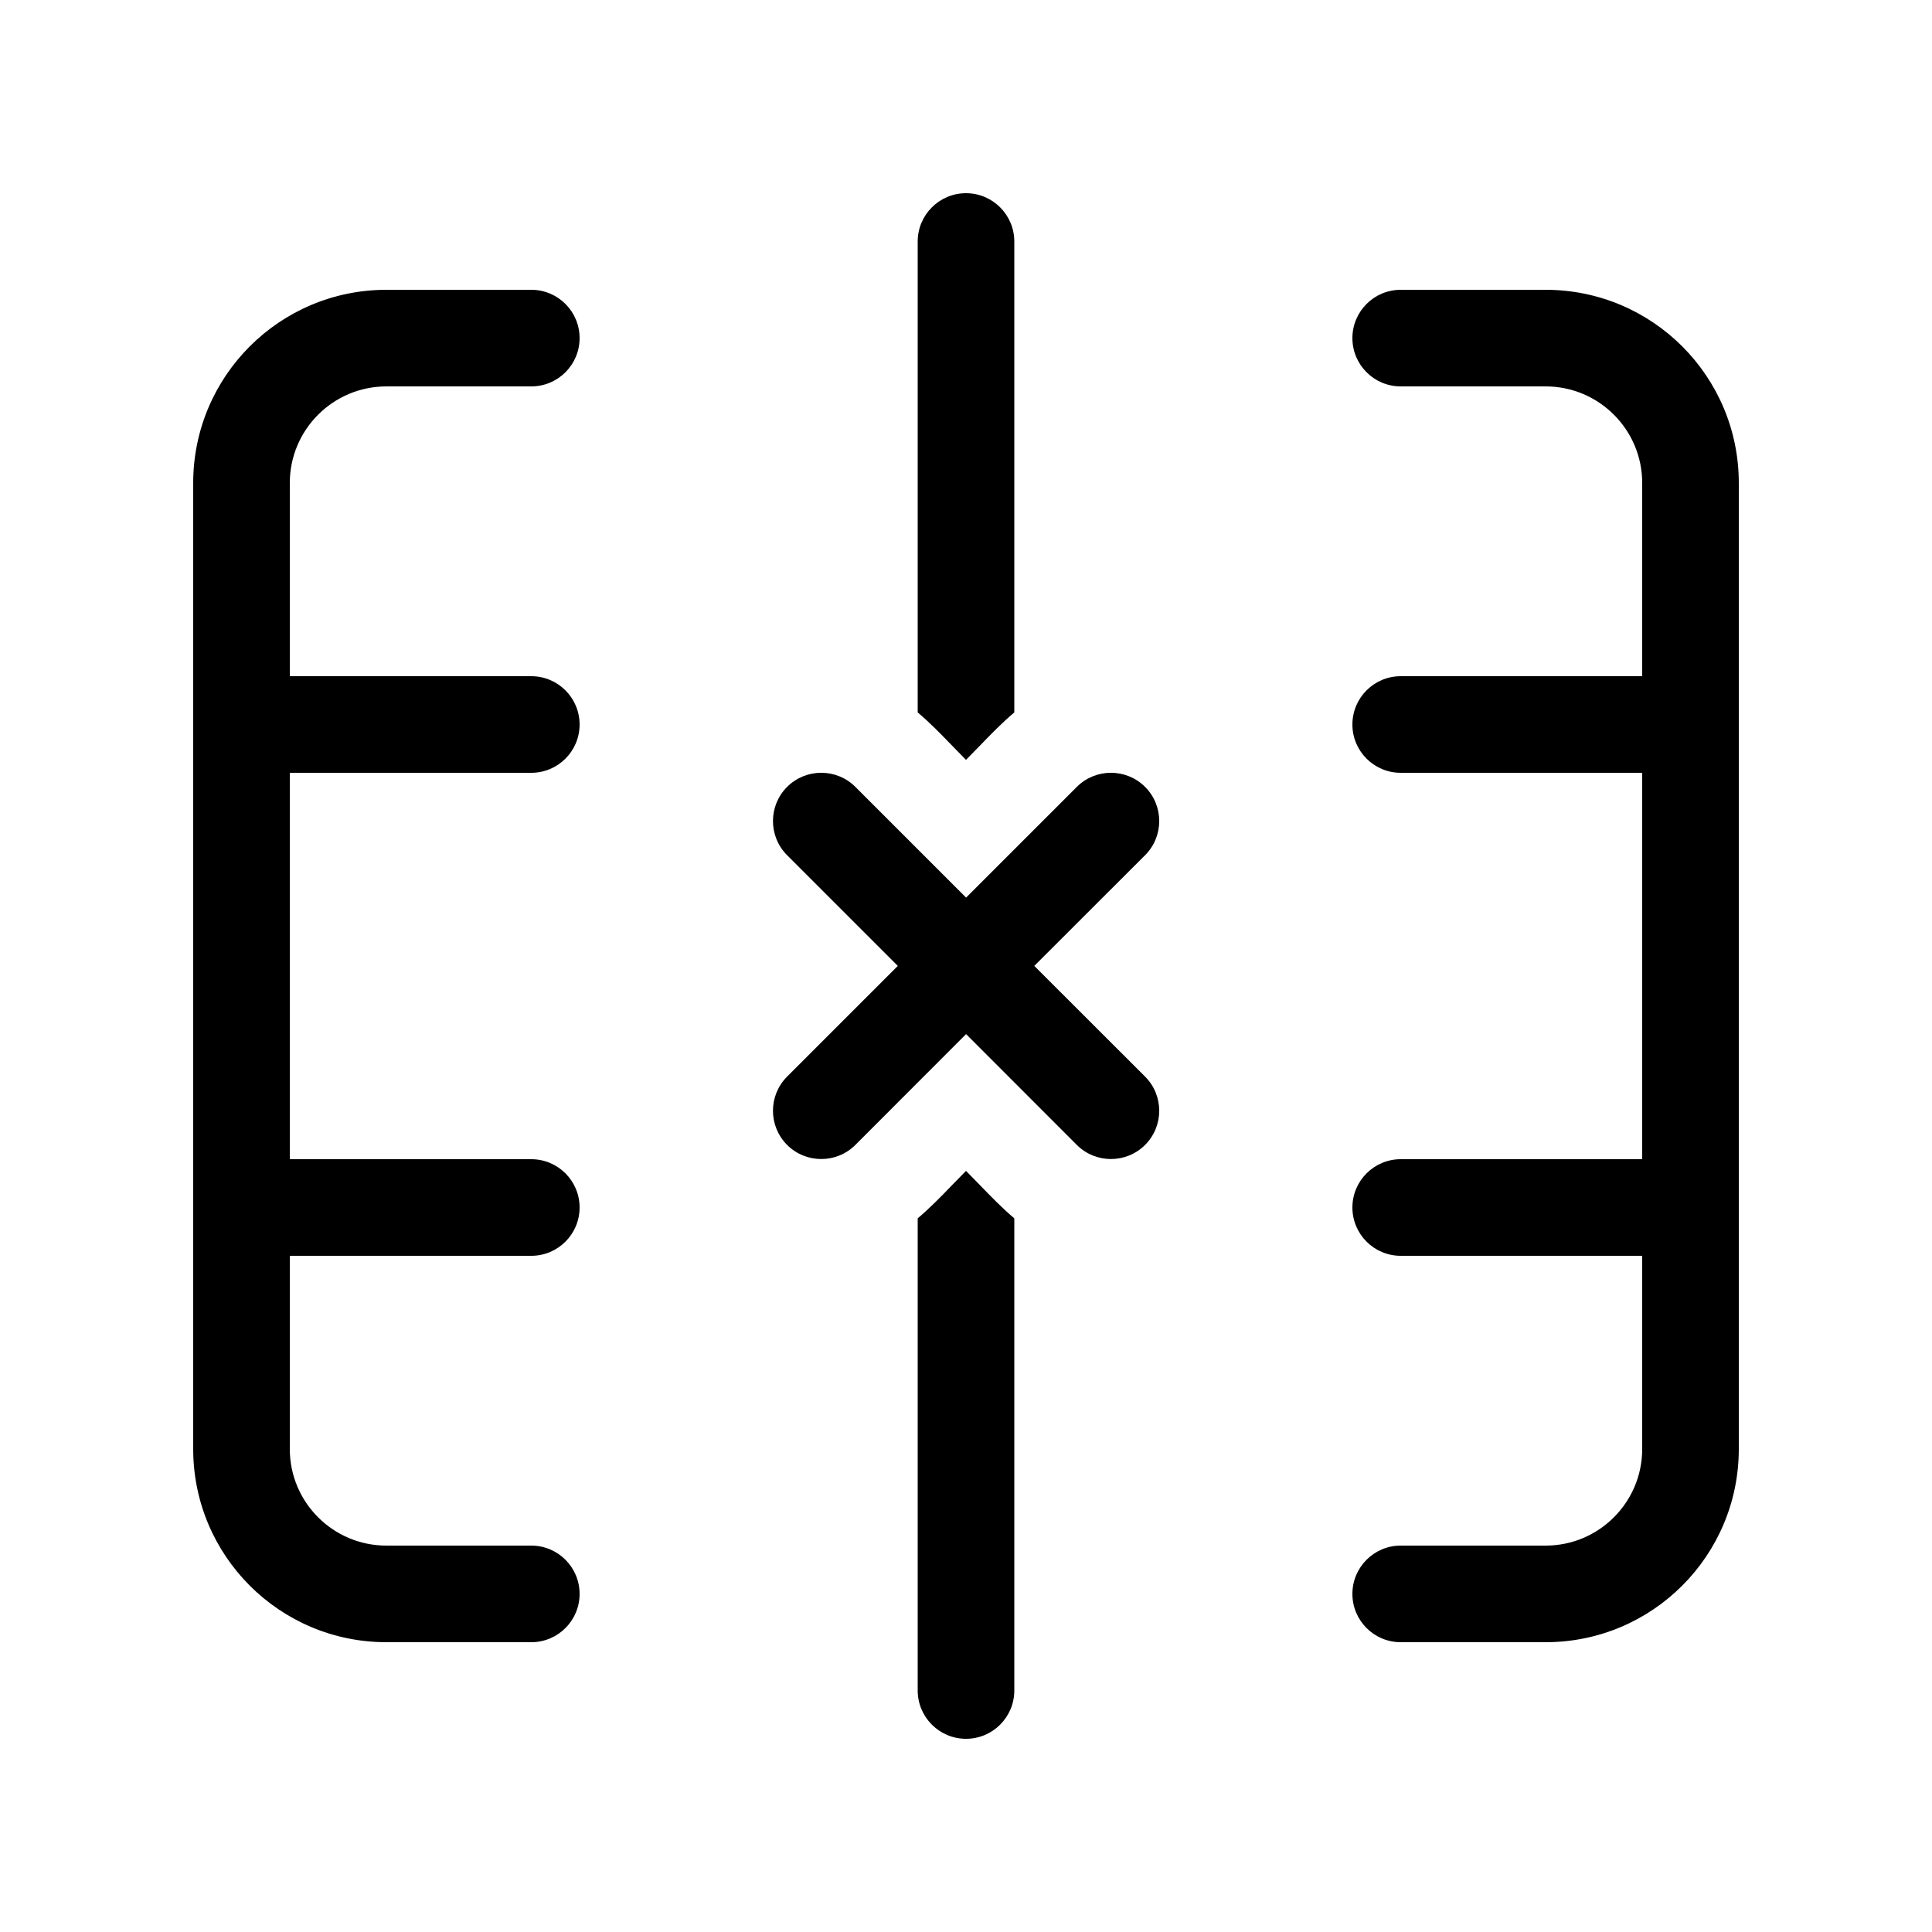 <svg version="1.1" xmlns="http://www.w3.org/2000/svg" width="20" height="20" viewBox="0 0 20 20">
<title>tableremovecolumn</title>
<path d="M10.5 2.5c0-0.276-0.224-0.5-0.5-0.5s-0.5 0.224-0.5 0.5v4.875c0.127 0.107 0.244 0.228 0.36 0.348 0.047 0.048 0.093 0.096 0.14 0.143 0.047-0.047 0.093-0.095 0.14-0.143 0.116-0.12 0.233-0.241 0.36-0.348v-4.875zM9.5 17.5v-4.888c0.127-0.107 0.244-0.227 0.36-0.348 0.047-0.048 0.093-0.096 0.14-0.143 0.047 0.047 0.093 0.095 0.14 0.143 0.116 0.12 0.233 0.241 0.36 0.348v4.888c0 0.276-0.224 0.5-0.5 0.5s-0.5-0.224-0.5-0.5zM11.854 8.146c-0.195-0.195-0.512-0.195-0.707 0l-1.146 1.146-1.146-1.146c-0.195-0.195-0.512-0.195-0.707 0s-0.195 0.512 0 0.707l1.146 1.146-1.146 1.146c-0.195 0.195-0.195 0.512 0 0.707s0.512 0.195 0.707 0l1.146-1.147 1.146 1.147c0.195 0.195 0.512 0.195 0.707 0s0.195-0.512 0-0.707l-1.147-1.146 1.147-1.146c0.195-0.195 0.195-0.512 0-0.707z"></path>
<path d="M14 3.5c0-0.276 0.224-0.5 0.5-0.5h1.5c1.105 0 2 0.895 2 2v10c0 1.105-0.895 2-2 2h-1.5c-0.276 0-0.5-0.224-0.5-0.5s0.224-0.5 0.5-0.5h1.5c0.552 0 1-0.448 1-1v-2h-2.5c-0.276 0-0.5-0.224-0.5-0.5s0.224-0.5 0.5-0.5h2.5v-4h-2.5c-0.276 0-0.5-0.224-0.5-0.5s0.224-0.5 0.5-0.5h2.5v-2c0-0.552-0.448-1-1-1h-1.5c-0.276 0-0.5-0.224-0.5-0.5zM6 3.5c0-0.276-0.224-0.5-0.5-0.5h-1.5c-1.105 0-2 0.895-2 2v10c0 1.105 0.895 2 2 2h1.5c0.276 0 0.5-0.224 0.5-0.5s-0.224-0.5-0.5-0.5h-1.5c-0.552 0-1-0.448-1-1v-2h2.5c0.276 0 0.5-0.224 0.5-0.5s-0.224-0.5-0.5-0.5h-2.5v-4h2.5c0.276 0 0.5-0.224 0.5-0.5s-0.224-0.5-0.5-0.5h-2.5v-2c0-0.552 0.448-1 1-1h1.5c0.276 0 0.5-0.224 0.5-0.5z"></path>
</svg>
